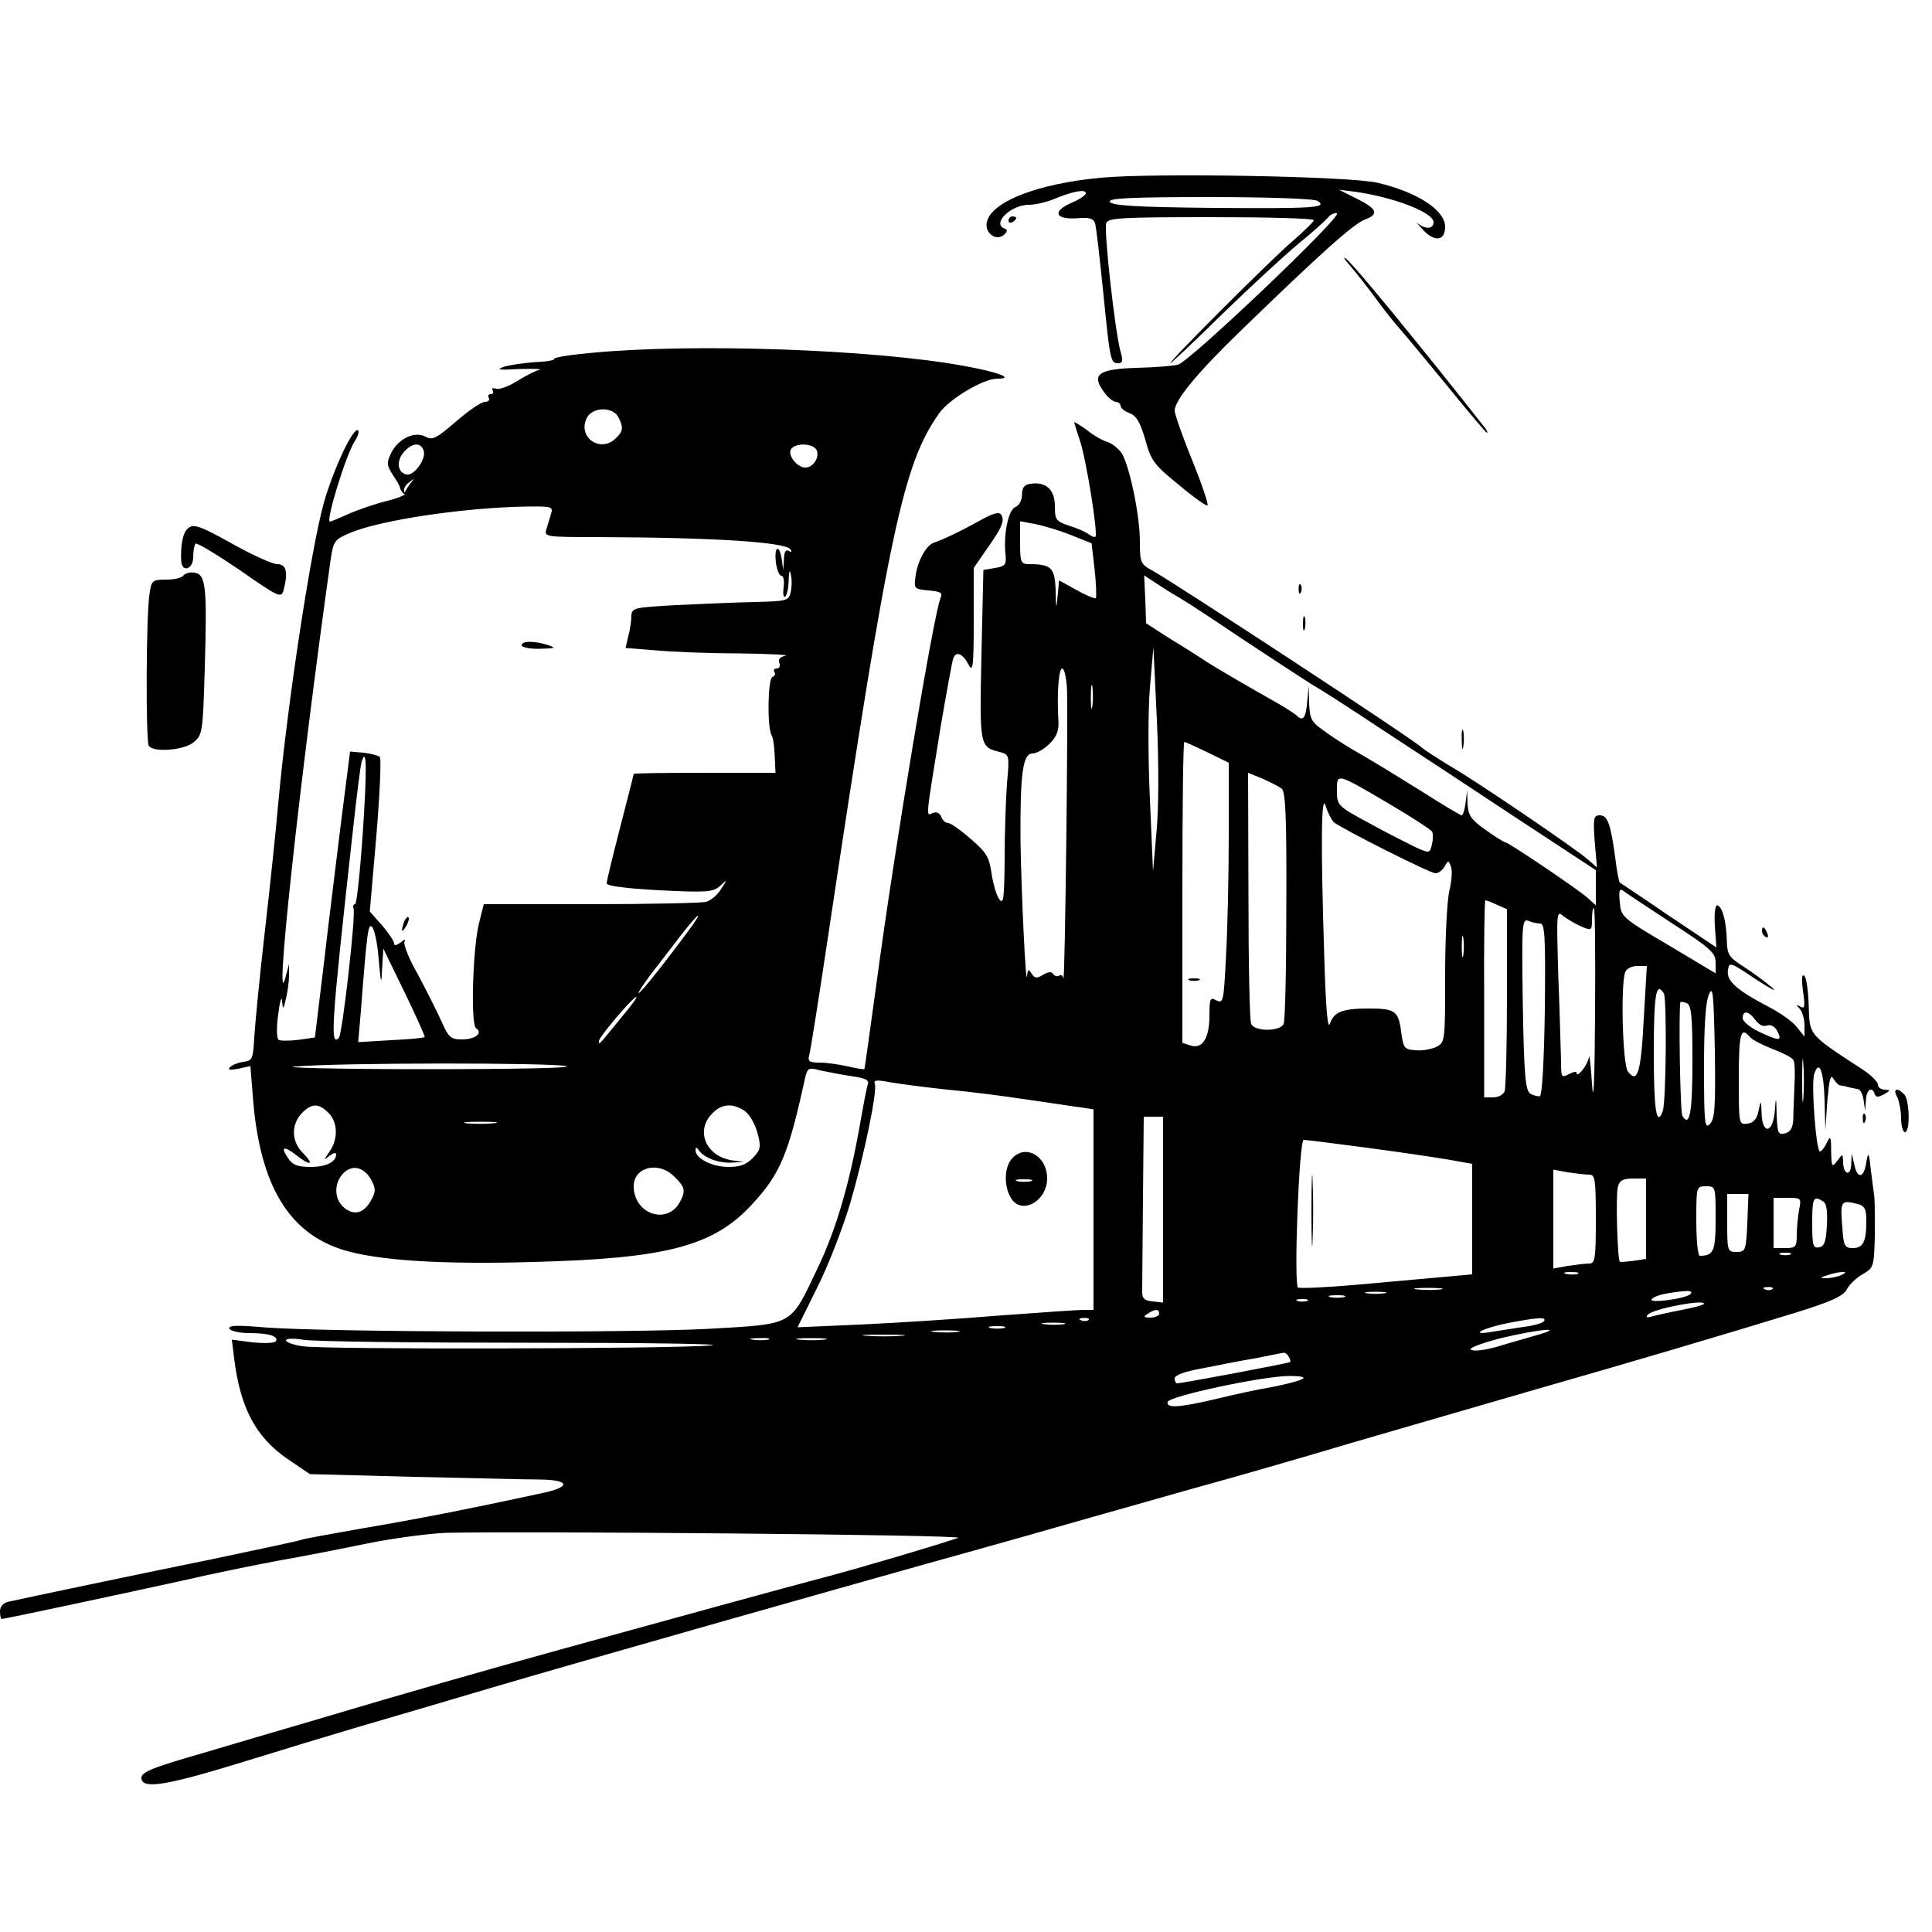 <?xml version="1.0" standalone="no"?>
<!DOCTYPE svg PUBLIC "-//W3C//DTD SVG 20010904//EN"
 "http://www.w3.org/TR/2001/REC-SVG-20010904/DTD/svg10.dtd">
<svg version="1.0" xmlns="http://www.w3.org/2000/svg"
 width="500pt" height="500pt" viewBox="0 0 500 500"
 preserveAspectRatio="xMidYMid meet">

<g transform="translate(0,500) scale(0.1,-0.1)"
fill="#000000" stroke="none">
<path d="M2849 4540 c-161 -15 -278 -60 -294 -111 -10 -29 21 -55 43 -37 9 8
10 14 3 16 -36 12 14 62 62 62 15 0 42 6 60 13 50 21 87 29 87 17 0 -5 -16
-16 -35 -24 -52 -22 -46 -44 10 -41 34 3 45 0 49 -13 3 -9 12 -89 21 -177 18
-180 19 -185 39 -185 11 0 13 6 6 30 -14 49 -44 315 -37 333 5 13 39 15 271
15 146 0 266 -3 266 -8 0 -4 -26 -29 -57 -56 -56 -48 -322 -314 -314 -314 2 0
63 57 135 128 72 70 160 151 196 181 36 29 70 60 77 68 6 8 17 13 23 11 17 -5
-383 -386 -412 -392 -12 -3 -61 -7 -107 -8 -98 -3 -117 -17 -85 -61 10 -15 25
-27 32 -27 6 0 12 -5 12 -10 0 -6 11 -15 23 -19 18 -7 28 -24 41 -69 15 -55
23 -65 87 -117 38 -32 72 -56 74 -53 3 3 -15 56 -40 118 -25 61 -45 119 -45
127 0 27 58 98 172 208 202 196 292 277 321 287 37 14 31 28 -24 55 l-44 22
40 -5 c102 -14 205 -54 205 -79 0 -18 -21 -19 -41 -3 -7 7 -2 0 13 -16 30 -33
58 -30 58 7 0 43 -72 90 -175 114 -71 17 -581 26 -716 13z m561 -60 c28 -18
-13 -20 -274 -18 -197 2 -260 6 -264 16 -3 9 53 12 260 12 145 0 270 -4 278
-10z"/>
<path d="M2610 4429 c0 -5 5 -7 10 -4 6 3 10 8 10 11 0 2 -4 4 -10 4 -5 0 -10
-5 -10 -11z"/>
<path d="M3496 4310 c16 -19 43 -53 59 -75 16 -22 42 -56 59 -76 17 -19 76
-90 131 -157 54 -67 101 -122 103 -122 3 0 0 6 -5 13 -163 207 -338 421 -359
437 -10 8 -5 -1 12 -20z"/>
<path d="M1533 4087 c-57 -5 -101 -12 -99 -16 2 -3 -19 -7 -47 -8 -29 -2 -65
-7 -82 -12 -23 -8 -15 -9 40 -6 39 1 61 0 51 -2 -11 -3 -37 -16 -59 -30 -21
-13 -45 -22 -53 -19 -9 3 -12 1 -9 -4 3 -6 1 -10 -5 -10 -6 0 -8 -4 -5 -10 3
-5 -1 -10 -10 -10 -9 0 -43 -23 -75 -51 -51 -44 -61 -49 -79 -39 -29 15 -71
-6 -89 -43 -12 -25 -11 -31 4 -55 10 -15 19 -30 19 -34 0 -3 4 -10 9 -15 5 -4
6 -3 3 3 -4 7 1 18 11 25 16 13 16 13 2 -5 -8 -11 -14 -21 -12 -24 2 -3 -20
-12 -49 -19 -28 -7 -72 -22 -97 -33 -24 -11 -46 -20 -48 -20 -12 0 42 175 64
208 8 12 12 25 9 28 -11 12 -61 -92 -88 -184 -34 -119 -96 -528 -119 -782 -5
-58 -20 -204 -34 -325 -14 -121 -26 -247 -28 -280 -3 -56 -5 -60 -28 -63 -14
-2 -29 -8 -35 -14 -7 -7 0 -8 21 -4 l32 7 7 -87 c18 -221 92 -344 231 -388 88
-28 256 -39 494 -32 346 9 468 41 568 151 72 78 93 130 136 327 6 24 9 26 38
18 18 -4 55 -11 81 -15 36 -5 47 -10 43 -21 -3 -8 -12 -56 -21 -107 -26 -148
-61 -269 -109 -369 -72 -151 -59 -144 -282 -157 -200 -11 -993 -9 -1153 4 -69
6 -92 5 -87 -4 4 -6 27 -11 51 -11 50 0 77 -8 69 -21 -3 -5 -30 -6 -60 -3
l-54 7 6 -49 c16 -128 56 -203 137 -259 l59 -40 266 -7 c147 -3 296 -7 330 -7
79 -1 80 -20 1 -36 -189 -41 -323 -67 -459 -90 -85 -15 -157 -28 -160 -30 -3
-2 -107 -24 -230 -50 -212 -43 -477 -99 -527 -110 -15 -3 -23 -13 -23 -25 0
-11 2 -20 4 -20 8 0 330 69 471 100 77 18 187 40 245 51 58 10 160 30 228 44
68 14 160 26 205 28 196 5 1350 -5 1327 -13 -73 -24 -238 -73 -335 -99 -111
-29 -430 -117 -695 -190 -192 -53 -416 -117 -630 -181 -96 -28 -228 -67 -292
-86 -146 -42 -168 -52 -161 -71 9 -23 77 -10 265 48 90 28 222 68 293 89 72
21 229 67 350 103 206 61 967 277 1245 354 69 19 188 53 265 75 77 22 212 60
300 85 88 24 273 77 410 118 138 40 347 101 465 135 262 75 512 149 681 201
97 30 128 44 138 61 6 13 25 31 41 40 29 17 30 19 32 100 0 46 0 90 -1 98 -1
8 -5 40 -9 70 -5 49 -7 51 -12 22 -6 -41 -23 -45 -31 -6 l-7 29 -1 -28 c-1
-33 -21 -27 -21 6 -1 22 -1 22 -15 3 -14 -18 -15 -17 -16 25 0 39 -2 41 -11
22 -6 -13 -14 -23 -18 -23 -10 0 -23 175 -15 200 13 40 25 8 27 -68 l2 -77 5
75 c5 56 8 71 16 58 6 -9 13 -17 18 -17 4 -1 9 -2 12 -2 3 -1 10 -3 15 -4 6
-1 14 -3 19 -4 5 0 12 -13 14 -28 l4 -28 2 28 c1 27 16 37 23 15 3 -8 9 -8 24
0 17 10 17 11 2 12 -10 0 -18 6 -18 13 0 8 -21 28 -47 44 -132 86 -130 84
-132 159 -1 38 -6 73 -11 78 -7 7 -8 -6 -4 -38 6 -41 5 -48 -7 -41 -11 6 -12
5 -1 -6 6 -7 12 -26 12 -42 l0 -30 -19 24 c-10 14 -44 38 -75 54 -82 43 -109
67 -104 94 3 22 5 22 73 -24 39 -25 57 -35 40 -20 -16 14 -49 38 -72 53 -38
24 -43 31 -44 67 -1 49 -11 87 -24 92 -6 2 -9 -20 -7 -53 l4 -56 -124 83 c-67
46 -125 84 -126 85 -2 1 -8 31 -12 66 -12 88 -20 108 -40 108 -16 0 -17 -8
-13 -67 l6 -68 -24 21 c-32 28 -286 201 -357 242 -31 19 -64 40 -72 47 -27 25
-638 425 -697 458 -31 17 -33 20 -33 76 0 68 -27 196 -47 228 -8 12 -25 25
-36 29 -12 3 -37 17 -54 31 -18 13 -33 22 -33 20 0 -2 7 -23 15 -48 16 -47 47
-240 40 -248 -3 -2 -10 1 -17 6 -7 6 -30 16 -50 22 -35 12 -38 15 -38 51 0 43
-23 64 -63 58 -16 -2 -22 -10 -22 -28 0 -14 -7 -28 -17 -32 -18 -7 -31 -68
-26 -120 3 -30 0 -33 -27 -38 l-30 -5 -5 -219 c-5 -237 -5 -239 47 -252 25 -7
26 -7 19 -82 -3 -41 -6 -129 -6 -196 -1 -103 -3 -118 -14 -103 -7 9 -16 40
-20 67 -6 42 -13 54 -54 89 -26 23 -52 41 -58 41 -7 0 -15 7 -18 16 -4 10 -12
14 -22 10 -18 -7 -20 -26 21 227 15 87 29 165 32 173 7 20 25 13 40 -17 11
-20 13 -2 13 114 l0 137 33 48 c40 56 48 75 38 90 -5 8 -20 4 -51 -13 -52 -29
-98 -51 -122 -59 -21 -6 -45 -50 -49 -91 -4 -28 -2 -30 34 -33 32 -3 37 -6 31
-20 -18 -44 -118 -641 -165 -992 -17 -123 -31 -226 -32 -227 -2 -1 -20 2 -42
7 -22 5 -55 10 -73 10 -27 0 -32 3 -28 18 3 9 26 154 51 322 156 1039 193
1211 286 1341 25 36 114 89 149 89 48 0 4 17 -85 33 -235 43 -699 59 -962 34z
m67 -166 c14 -27 13 -37 -6 -55 -40 -40 -101 3 -75 53 15 28 66 29 81 2z
m-504 -86 c9 -21 -24 -67 -44 -63 -24 5 -27 36 -6 59 21 23 42 25 50 4z m1018
-1 c7 -19 -10 -44 -30 -44 -20 0 -44 29 -38 45 8 20 60 19 68 -1z m-688 -164
c-3 -11 -9 -29 -12 -40 -6 -19 -2 -20 132 -20 305 -1 488 -13 500 -32 4 -7 2
-8 -4 -4 -8 5 -13 -2 -13 -21 l-2 -28 -4 28 c-6 40 -20 33 -15 -8 2 -19 9 -35
14 -35 6 0 8 -13 6 -29 -2 -17 -1 -28 4 -25 4 3 9 22 9 42 1 25 3 30 6 13 3
-12 2 -33 -1 -45 -5 -21 -12 -22 -93 -24 -49 -1 -140 -5 -203 -8 -109 -6 -115
-7 -116 -28 0 -11 -3 -35 -8 -52 l-7 -31 77 -6 c42 -4 140 -8 218 -8 78 -1
131 -4 119 -6 -14 -3 -20 -9 -16 -19 3 -8 0 -14 -7 -14 -6 0 -9 -4 -6 -9 4 -5
1 -11 -5 -13 -12 -4 -14 -132 -2 -151 4 -6 7 -30 8 -54 l2 -43 -184 0 c-100 0
-183 -1 -183 -3 0 -2 -16 -64 -35 -138 -19 -74 -35 -139 -35 -145 0 -7 48 -13
136 -18 123 -6 139 -5 157 11 20 18 20 18 3 -8 -9 -15 -27 -30 -39 -33 -12 -3
-147 -6 -299 -6 l-276 0 -13 -52 c-16 -69 -21 -261 -7 -269 19 -12 -2 -29 -36
-29 -30 0 -35 5 -54 48 -12 26 -39 80 -61 121 -23 40 -38 78 -34 85 4 6 -1 5
-10 -3 -11 -8 -17 -9 -17 -3 0 6 -14 27 -31 47 l-32 36 17 196 c9 108 13 200
9 204 -5 4 -24 9 -42 11 l-35 3 -23 -180 c-12 -99 -33 -265 -45 -370 l-23
-190 -42 -6 c-24 -3 -47 -3 -52 0 -5 4 -6 32 -1 66 4 33 9 49 10 35 2 -24 3
-24 10 5 4 17 8 44 8 60 l0 30 -8 -30 c-34 -134 34 495 116 1079 7 45 10 50
48 66 75 33 292 66 455 69 69 1 73 0 67 -19z m1344 -54 l55 -22 8 -69 c4 -37
5 -70 3 -73 -3 -2 -25 7 -50 21 l-45 25 -4 -41 c-3 -36 -4 -34 -5 14 -2 60
-11 69 -69 69 -21 0 -23 5 -23 55 l0 56 38 -7 c20 -4 62 -16 92 -28z m284
-164 c16 -9 89 -57 163 -107 74 -49 154 -101 176 -115 23 -13 104 -65 179
-115 75 -49 232 -152 348 -229 l210 -138 0 -46 0 -45 -22 20 c-25 22 -204 143
-212 143 -3 0 -26 14 -51 32 -38 27 -45 37 -47 67 l-1 36 -4 -32 c-2 -18 -7
-33 -10 -33 -4 0 -52 29 -107 64 -56 35 -123 76 -151 92 -27 15 -69 41 -92 58
-39 27 -43 33 -45 75 l-1 46 -4 -42 c-4 -43 -11 -51 -28 -34 -6 5 -26 18 -45
29 -78 44 -157 90 -190 111 -19 13 -62 40 -95 60 l-59 38 -2 62 -3 62 32 -21
c18 -12 45 -29 61 -38z m-61 -605 l-9 -102 -8 186 c-5 103 -5 233 0 290 l9
104 9 -188 c5 -113 5 -229 -1 -290z m-232 376 c4 -47 -5 -781 -9 -755 -1 7 -6
11 -11 7 -5 -3 -12 -1 -16 5 -4 6 -13 5 -26 -3 -16 -10 -21 -9 -29 3 -8 13
-10 12 -12 -5 -3 -36 -15 216 -17 351 -1 172 6 224 31 224 10 0 30 11 44 25
20 20 25 35 23 63 -4 68 1 132 10 132 5 0 10 -21 12 -47z m66 -50 c-2 -16 -4
-5 -4 22 0 28 2 40 4 28 2 -13 2 -35 0 -50z m298 -120 l55 -27 0 -186 c0 -102
-3 -242 -7 -312 -6 -120 -7 -126 -25 -117 -16 9 -18 5 -18 -39 0 -59 -18 -87
-48 -78 l-22 7 0 390 c0 214 2 389 5 389 2 0 29 -12 60 -27z m-2186 -207 c-7
-102 -16 -186 -20 -186 -5 0 -6 -6 -4 -12 6 -17 -29 -325 -38 -334 -23 -23
-20 29 34 516 11 102 22 191 25 199 13 40 14 -16 3 -183z m2378 113 c10 -9 13
-72 12 -303 0 -160 -3 -298 -7 -306 -9 -20 -75 -20 -84 0 -4 8 -7 158 -7 333
l-1 317 37 -15 c20 -9 42 -20 50 -26z m281 -41 c56 -33 105 -65 108 -70 3 -5
3 -20 0 -33 -6 -24 -6 -24 -44 -7 -20 10 -74 37 -119 62 -82 44 -83 46 -83 84
0 46 -3 47 138 -36z m-146 -46 c23 -18 249 -132 263 -132 8 0 18 8 24 18 9 16
10 16 16 -1 4 -9 2 -37 -4 -62 -6 -24 -11 -122 -11 -218 0 -170 0 -174 -22
-186 -13 -6 -37 -11 -54 -9 -30 2 -32 5 -38 49 -7 53 -16 59 -84 59 -68 0 -90
-9 -100 -39 -6 -18 -11 39 -15 179 -9 282 -8 424 4 384 5 -17 15 -36 21 -42z
m876 -262 c99 -64 112 -76 112 -101 l0 -28 -122 73 c-121 71 -123 74 -126 111
-3 31 -1 37 10 29 7 -6 64 -43 126 -84z m-453 48 l25 -11 0 -228 c0 -125 -3
-234 -6 -243 -3 -9 -17 -16 -29 -16 l-24 0 0 255 c-1 140 1 255 3 255 3 0 17
-5 31 -12z m253 -280 c-1 -178 -4 -242 -8 -183 -3 50 -7 80 -8 69 -2 -19 -32
-57 -32 -40 0 4 -9 2 -20 -4 -19 -10 -20 -8 -20 32 -1 24 -3 122 -7 218 -5
170 -5 175 13 159 11 -8 31 -20 47 -27 26 -11 27 -10 27 18 0 17 2 30 5 30 3
0 4 -123 3 -272z m-2345 215 c-65 -88 -125 -163 -130 -163 -3 0 11 21 31 48
20 26 55 71 77 100 22 28 42 52 45 52 3 0 -8 -17 -23 -37z m2203 17 c12 0 14
-34 12 -222 -2 -136 -7 -223 -13 -225 -5 -1 -17 2 -25 7 -12 8 -16 48 -19 231
-3 205 -2 222 14 216 9 -4 23 -7 31 -7z m-3006 -92 c6 -67 7 -69 9 -23 l3 50
55 -113 c30 -62 54 -115 52 -116 -2 -2 -42 -6 -88 -8 l-84 -5 7 81 c16 209 19
227 29 217 6 -6 14 -43 17 -83z m2807 10 c-2 -13 -4 -3 -4 22 0 25 2 35 4 23
2 -13 2 -33 0 -45z m467 -165 c-7 -138 -16 -169 -41 -136 -14 18 -19 226 -7
257 3 9 17 16 31 16 l25 0 -8 -137z m171 -272 c-13 -14 -15 2 -15 146 0 108 4
171 13 190 10 23 12 2 15 -147 2 -145 0 -176 -13 -189z m-119 338 c8 -13 6
-283 -3 -305 -16 -42 -23 3 -23 151 0 153 6 186 26 154z m-2697 -61 c-61 -75
-59 -73 -59 -62 0 10 88 114 97 114 3 0 -14 -24 -38 -52z m2771 -113 c0 -134
-7 -174 -26 -143 -6 9 -10 281 -5 295 1 1 8 0 16 -3 12 -5 15 -31 15 -149z
m163 105 c9 -12 20 -18 30 -14 10 3 20 -2 27 -15 13 -26 5 -26 -48 -1 -23 11
-42 27 -42 35 0 21 16 19 33 -5z m-14 -44 c6 -7 33 -21 59 -31 26 -10 50 -22
53 -28 4 -5 5 -34 3 -66 -1 -31 -3 -70 -3 -87 -1 -23 -7 -33 -21 -37 -18 -5
-20 0 -22 46 -1 51 -2 51 -5 10 -5 -56 -32 -60 -34 -5 -1 36 -2 36 -8 7 -4
-21 -13 -31 -29 -33 -22 -3 -22 -2 -22 117 0 117 5 136 29 107z m138 -159 c-2
-23 -3 -1 -3 48 0 50 1 68 3 42 2 -26 2 -67 0 -90z m-3202 84 c23 -5 -130 -8
-370 -8 -226 0 -374 4 -330 7 121 10 654 10 700 1z m987 -61 c57 -5 150 -17
208 -26 58 -8 120 -18 138 -20 l32 -5 0 -259 0 -260 -27 0 c-14 0 -114 -7
-222 -15 -108 -9 -268 -19 -356 -23 l-161 -7 52 105 c29 58 66 155 84 215 37
127 71 292 64 310 -4 10 5 11 40 4 24 -4 91 -13 148 -19z m-1602 -60 c24 -24
26 -67 3 -100 -16 -24 -16 -24 0 -11 9 7 17 9 17 4 0 -20 -26 -33 -66 -33 -33
0 -47 5 -58 22 -21 30 -12 34 20 9 37 -29 49 -27 19 4 -31 30 -32 73 -5 103
26 27 44 28 70 2z m1077 5 c13 -9 27 -34 33 -56 10 -37 9 -44 -11 -65 -17 -18
-33 -24 -64 -24 -42 0 -85 22 -85 43 0 8 2 9 8 1 13 -20 50 -34 84 -33 l33 2
-30 4 c-67 10 -96 75 -53 120 25 27 54 29 85 8z m1083 -256 l0 -240 -27 3
c-23 2 -28 8 -27 31 0 15 1 122 2 237 l2 210 25 0 25 0 0 -241z m-1733 224
c-20 -2 -52 -2 -70 0 -17 2 0 4 38 4 39 0 53 -2 32 -4z m2258 -63 c83 -11 178
-25 213 -31 l62 -11 0 -143 0 -143 -77 -7 c-43 -4 -143 -13 -223 -20 -80 -7
-148 -10 -151 -7 -11 14 3 382 15 382 6 0 79 -9 161 -20z m-2575 -82 c13 -25
13 -31 0 -55 -19 -34 -45 -40 -71 -17 -24 21 -25 61 -2 86 23 25 54 19 73 -14z
m785 7 c28 -27 30 -37 15 -65 -33 -62 -120 -32 -120 40 0 50 65 66 105 25z
m2368 5 c15 0 17 -12 17 -115 0 -103 -2 -115 -17 -115 -10 0 -35 -3 -55 -6
l-38 -7 0 128 0 128 38 -7 c20 -3 45 -6 55 -6z m147 -114 l0 -104 -32 -5 c-18
-2 -34 -4 -36 -2 -6 5 -11 173 -5 193 4 17 13 22 39 22 l34 0 0 -104z m180 0
c0 -84 -5 -96 -41 -96 -5 0 -9 41 -9 90 0 89 0 90 25 90 25 0 25 -1 25 -84z
m82 -11 c-3 -72 -5 -75 -28 -75 -23 0 -24 2 -24 75 l0 75 28 0 27 0 -3 -75z
m134 34 c-3 -17 -6 -47 -6 -65 0 -31 -3 -34 -30 -34 l-30 0 0 65 0 65 36 0
c36 0 36 -1 30 -31z m62 22 c9 -5 12 -25 10 -62 -2 -42 -7 -55 -20 -57 -16 -3
-18 5 -18 62 0 66 3 73 28 57z m90 -7 c18 -5 22 -13 22 -44 0 -53 -8 -70 -35
-70 -21 0 -24 6 -27 53 -6 70 -4 72 40 61z m-175 -131 c-7 -2 -19 -2 -25 0 -7
3 -2 5 12 5 14 0 19 -2 13 -5z m-550 -50 c-7 -2 -21 -2 -30 0 -10 3 -4 5 12 5
17 0 24 -2 18 -5z m682 -3 c-11 -5 -29 -8 -40 -8 -16 0 -15 2 5 8 34 11 60 11
35 0z m-1037 -37 c-15 -2 -42 -2 -60 0 -18 2 -6 4 27 4 33 0 48 -2 33 -4z
m859 1 c-3 -3 -12 -4 -19 -1 -8 3 -5 6 6 6 11 1 17 -2 13 -5z m-1004 -11 c-13
-2 -33 -2 -45 0 -13 2 -3 4 22 4 25 0 35 -2 23 -4z m792 -2 c-14 -13 -113 -25
-100 -13 9 10 41 17 90 21 11 0 15 -3 10 -8z m-897 -8 c-10 -2 -26 -2 -35 0
-10 3 -2 5 17 5 19 0 27 -2 18 -5z m-95 -10 c-7 -2 -19 -2 -25 0 -7 3 -2 5 12
5 14 0 19 -2 13 -5z m1027 -7 c0 -3 -26 -10 -57 -16 -32 -6 -67 -14 -78 -17
-14 -4 -17 -2 -10 5 14 15 145 40 145 28z m-1410 -26 c0 -5 -10 -10 -22 -10
-19 0 -20 2 -8 10 19 13 30 13 30 0z m-183 -16 c-3 -3 -12 -4 -19 -1 -8 3 -5
6 6 6 11 1 17 -2 13 -5z m1179 -3 c-3 -5 -27 -12 -53 -15 -27 -4 -64 -10 -83
-13 -60 -10 -23 10 43 23 78 15 100 16 93 5z m-1243 -8 c-13 -2 -35 -2 -50 0
-16 2 -5 4 22 4 28 0 40 -2 28 -4z m-155 -10 c-10 -2 -26 -2 -35 0 -10 3 -2 5
17 5 19 0 27 -2 18 -5z m-120 -10 c-15 -2 -42 -2 -60 0 -18 2 -6 4 27 4 33 0
48 -2 33 -4z m1497 -9 c-27 -8 -74 -21 -103 -30 -29 -8 -58 -12 -65 -7 -7 4
24 16 78 30 100 24 172 30 90 7z m-1642 -1 c-23 -2 -64 -2 -90 0 -26 2 -7 3
42 3 50 0 71 -1 48 -3z m-963 -18 c300 0 511 -3 470 -7 -103 -9 -1005 -11
-1057 -2 -24 3 -43 11 -43 15 0 5 19 6 43 2 23 -5 287 -8 587 -8z m618 8 c-10
-2 -28 -2 -40 0 -13 2 -5 4 17 4 22 1 32 -1 23 -4z m145 0 c-18 -2 -48 -2 -65
0 -18 2 -4 4 32 4 36 0 50 -2 33 -4z m1202 -44 c4 -6 5 -12 4 -14 -4 -3 -279
-55 -293 -55 -3 0 -6 6 -6 13 0 8 27 18 73 26 39 8 101 20 137 26 36 7 68 14
72 14 4 1 10 -4 13 -10z m35 -58 c-8 -5 -44 -14 -80 -21 -36 -6 -101 -20 -145
-31 -94 -22 -128 -24 -123 -7 5 15 243 66 313 67 33 0 45 -3 35 -8z"/>
<path d="M1350 3330 c0 -5 21 -10 48 -9 38 1 42 2 22 9 -36 12 -70 12 -70 0z"/>
<path d="M1046 2615 c-9 -26 -7 -32 5 -12 6 10 9 21 6 23 -2 3 -7 -2 -11 -11z"/>
<path d="M3078 2463 c6 -2 18 -2 25 0 6 3 1 5 -13 5 -14 0 -19 -2 -12 -5z"/>
<path d="M2614 1995 c-17 -27 -14 -76 7 -102 30 -35 89 2 89 57 0 63 -64 93
-96 45z m54 -52 c-10 -2 -26 -2 -35 0 -10 3 -2 5 17 5 19 0 27 -2 18 -5z"/>
<path d="M3394 1865 c0 -82 2 -115 3 -72 2 43 2 110 0 150 -1 40 -3 5 -3 -78z"/>
<path d="M482 3628 c-10 -13 -15 -46 -13 -80 2 -31 31 -21 31 10 0 16 3 31 6
35 4 3 55 -28 114 -68 102 -71 108 -74 114 -52 12 46 7 67 -16 67 -13 0 -63
23 -112 50 -95 53 -108 57 -124 38z"/>
<path d="M475 3511 c-3 -6 -23 -11 -44 -11 -37 0 -39 -2 -44 -37 -9 -53 -10
-380 -2 -393 11 -18 91 -12 116 9 23 19 24 25 29 193 6 210 3 242 -27 246 -11
2 -24 -2 -28 -7z"/>
<path d="M3361 3474 c0 -11 3 -14 6 -6 3 7 2 16 -1 19 -3 4 -6 -2 -5 -13z"/>
<path d="M3372 3385 c0 -16 2 -22 5 -12 2 9 2 23 0 30 -3 6 -5 -1 -5 -18z"/>
<path d="M3783 3085 c0 -22 2 -30 4 -17 2 12 2 30 0 40 -3 9 -5 -1 -4 -23z"/>
<path d="M4560 2591 c0 -6 4 -13 10 -16 6 -3 7 1 4 9 -7 18 -14 21 -14 7z"/>
<path d="M4910 2161 c5 -11 10 -36 10 -55 0 -20 5 -36 10 -36 14 0 12 84 -2
98 -19 19 -30 14 -18 -7z"/>
<path d="M4821 2104 c0 -11 3 -14 6 -6 3 7 2 16 -1 19 -3 4 -6 -2 -5 -13z"/>
</g>
</svg>
